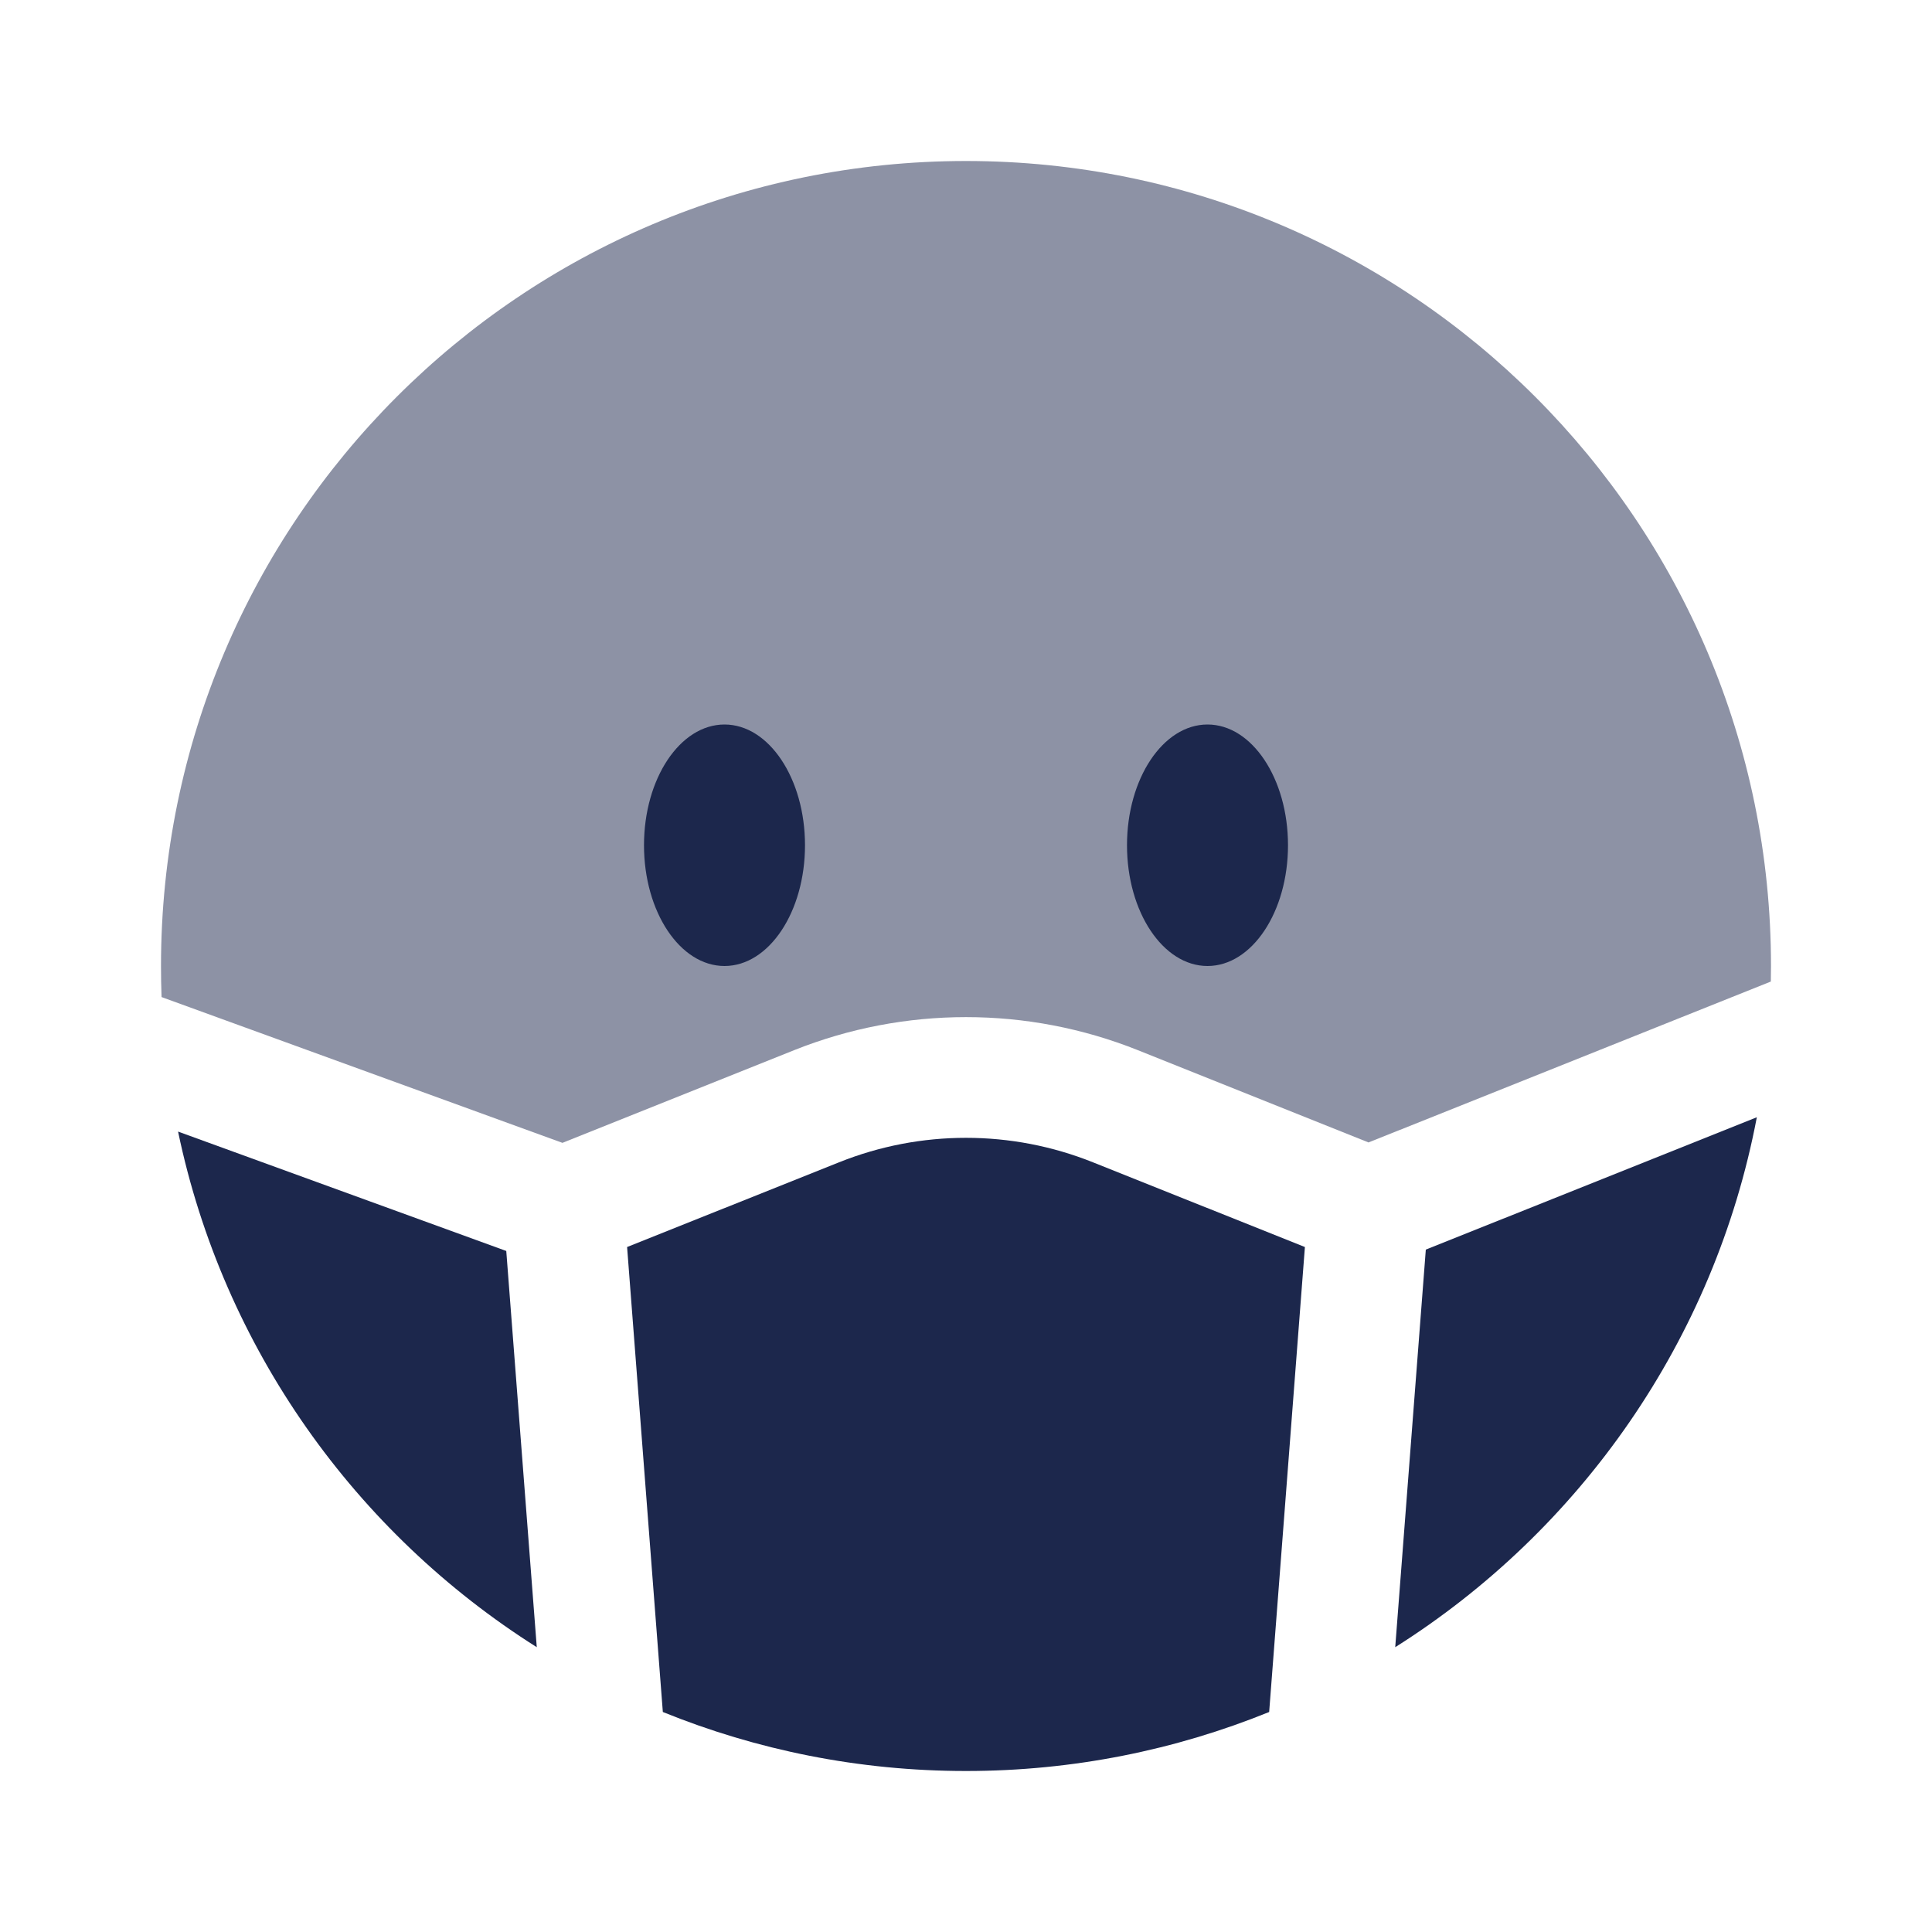 <svg width="24" height="24" viewBox="0 0 24 24" fill="none" xmlns="http://www.w3.org/2000/svg">
<path opacity="0.5" d="M21.998 12.193C21.999 12.129 22 12.065 22 12C22 6.477 17.523 2 12 2C6.477 2 2 6.477 2 12C2 12.129 2.002 12.258 2.007 12.386L6.987 14.197L9.864 13.046C11.235 12.498 12.765 12.498 14.136 13.046L17 14.192L21.998 12.193Z" fill="#1C274C"/>
<path d="M10 10.5C10 11.328 9.552 12 9 12C8.448 12 8 11.328 8 10.5C8 9.672 8.448 9 9 9C9.552 9 10 9.672 10 10.5Z" fill="#1C274C"/>
<path d="M16 10.5C16 11.328 15.552 12 15 12C14.448 12 14 11.328 14 10.5C14 9.672 14.448 9 15 9C15.552 9 16 9.672 16 10.5Z" fill="#1C274C"/>
<path d="M15.766 21.267L16.21 15.491L13.578 14.439C12.565 14.033 11.435 14.033 10.422 14.439L7.79 15.491L8.234 21.267C9.397 21.739 10.668 22 12 22C13.332 22 14.603 21.739 15.766 21.267Z" fill="#1C274C"/>
<path d="M21.824 13.879L17.712 15.523L17.332 20.462C19.632 19.01 21.298 16.646 21.824 13.879Z" fill="#1C274C"/>
<path d="M6.668 20.462L6.289 15.54L2.212 14.057C2.774 16.748 4.418 19.041 6.668 20.462Z" fill="#1C274C"/>
</svg>
